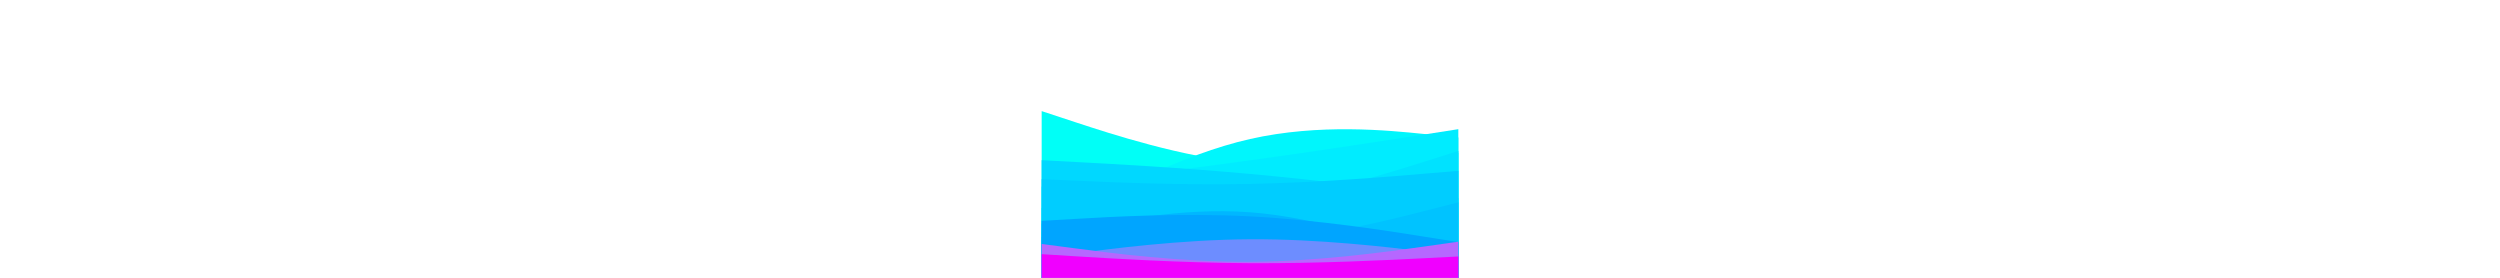 <svg id="visual" viewBox="0 0 900 600" width="100%" height="100" xmlns="http://www.w3.org/2000/svg" xmlns:xlink="http://www.w3.org/1999/xlink" version="1.1"><path d="M0 240L75 264.7C150 289.3 300 338.7 450 353.7C600 368.7 750 349.3 825 339.7L900 330L900 601L825 601C750 601 600 601 450 601C300 601 150 601 75 601L0 601Z" fill="#00fff7"></path><path d="M0 501L75 459.3C150 417.7 300 334.3 450 300.3C600 266.3 750 281.7 825 289.3L900 297L900 601L825 601C750 601 600 601 450 601C300 601 150 601 75 601L0 601Z" fill="#00f6fc"></path><path d="M0 403L75 394C150 385 300 367 450 346.3C600 325.7 750 302.3 825 290.7L900 279L900 601L825 601C750 601 600 601 450 601C300 601 150 601 75 601L0 601Z" fill="#00ecff"></path><path d="M0 449L75 452.2C150 455.3 300 461.7 450 441.2C600 420.7 750 373.3 825 349.7L900 326L900 601L825 601C750 601 600 601 450 601C300 601 150 601 75 601L0 601Z" fill="#00e2ff"></path><path d="M0 346L75 350C150 354 300 362 450 375.7C600 389.3 750 408.7 825 418.3L900 428L900 601L825 601C750 601 600 601 450 601C300 601 150 601 75 601L0 601Z" fill="#00d8ff"></path><path d="M0 387L75 390.3C150 393.7 300 400.3 450 397.3C600 394.3 750 381.7 825 375.3L900 369L900 601L825 601C750 601 600 601 450 601C300 601 150 601 75 601L0 601Z" fill="#00cdff"></path><path d="M0 483L75 494.5C150 506 300 529 450 521.3C600 513.7 750 475.3 825 456.2L900 437L900 601L825 601C750 601 600 601 450 601C300 601 150 601 75 601L0 601Z" fill="#00c3ff"></path><path d="M0 512L75 495.8C150 479.7 300 447.3 450 458.5C600 469.7 750 524.3 825 551.7L900 579L900 601L825 601C750 601 600 601 450 601C300 601 150 601 75 601L0 601Z" fill="#00b7ff"></path><path d="M0 477L75 472.7C150 468.3 300 459.7 450 467.3C600 475 750 499 825 511L900 523L900 601L825 601C750 601 600 601 450 601C300 601 150 601 75 601L0 601Z" fill="#00a5ff"></path><path d="M0 557L75 547.2C150 537.3 300 517.7 450 516.8C600 516 750 534 825 543L900 552L900 601L825 601C750 601 600 601 450 601C300 601 150 601 75 601L0 601Z" fill="#6d8dff"></path><path d="M0 527L75 536.8C150 546.7 300 566.3 450 565.5C600 564.7 750 543.3 825 532.7L900 522L900 601L825 601C750 601 600 601 450 601C300 601 150 601 75 601L0 601Z" fill="#b667ff"></path><path d="M0 549L75 553.7C150 558.3 300 567.7 450 568.5C600 569.3 750 561.7 825 557.8L900 554L900 601L825 601C750 601 600 601 450 601C300 601 150 601 75 601L0 601Z" fill="#f000ff"></path></svg>